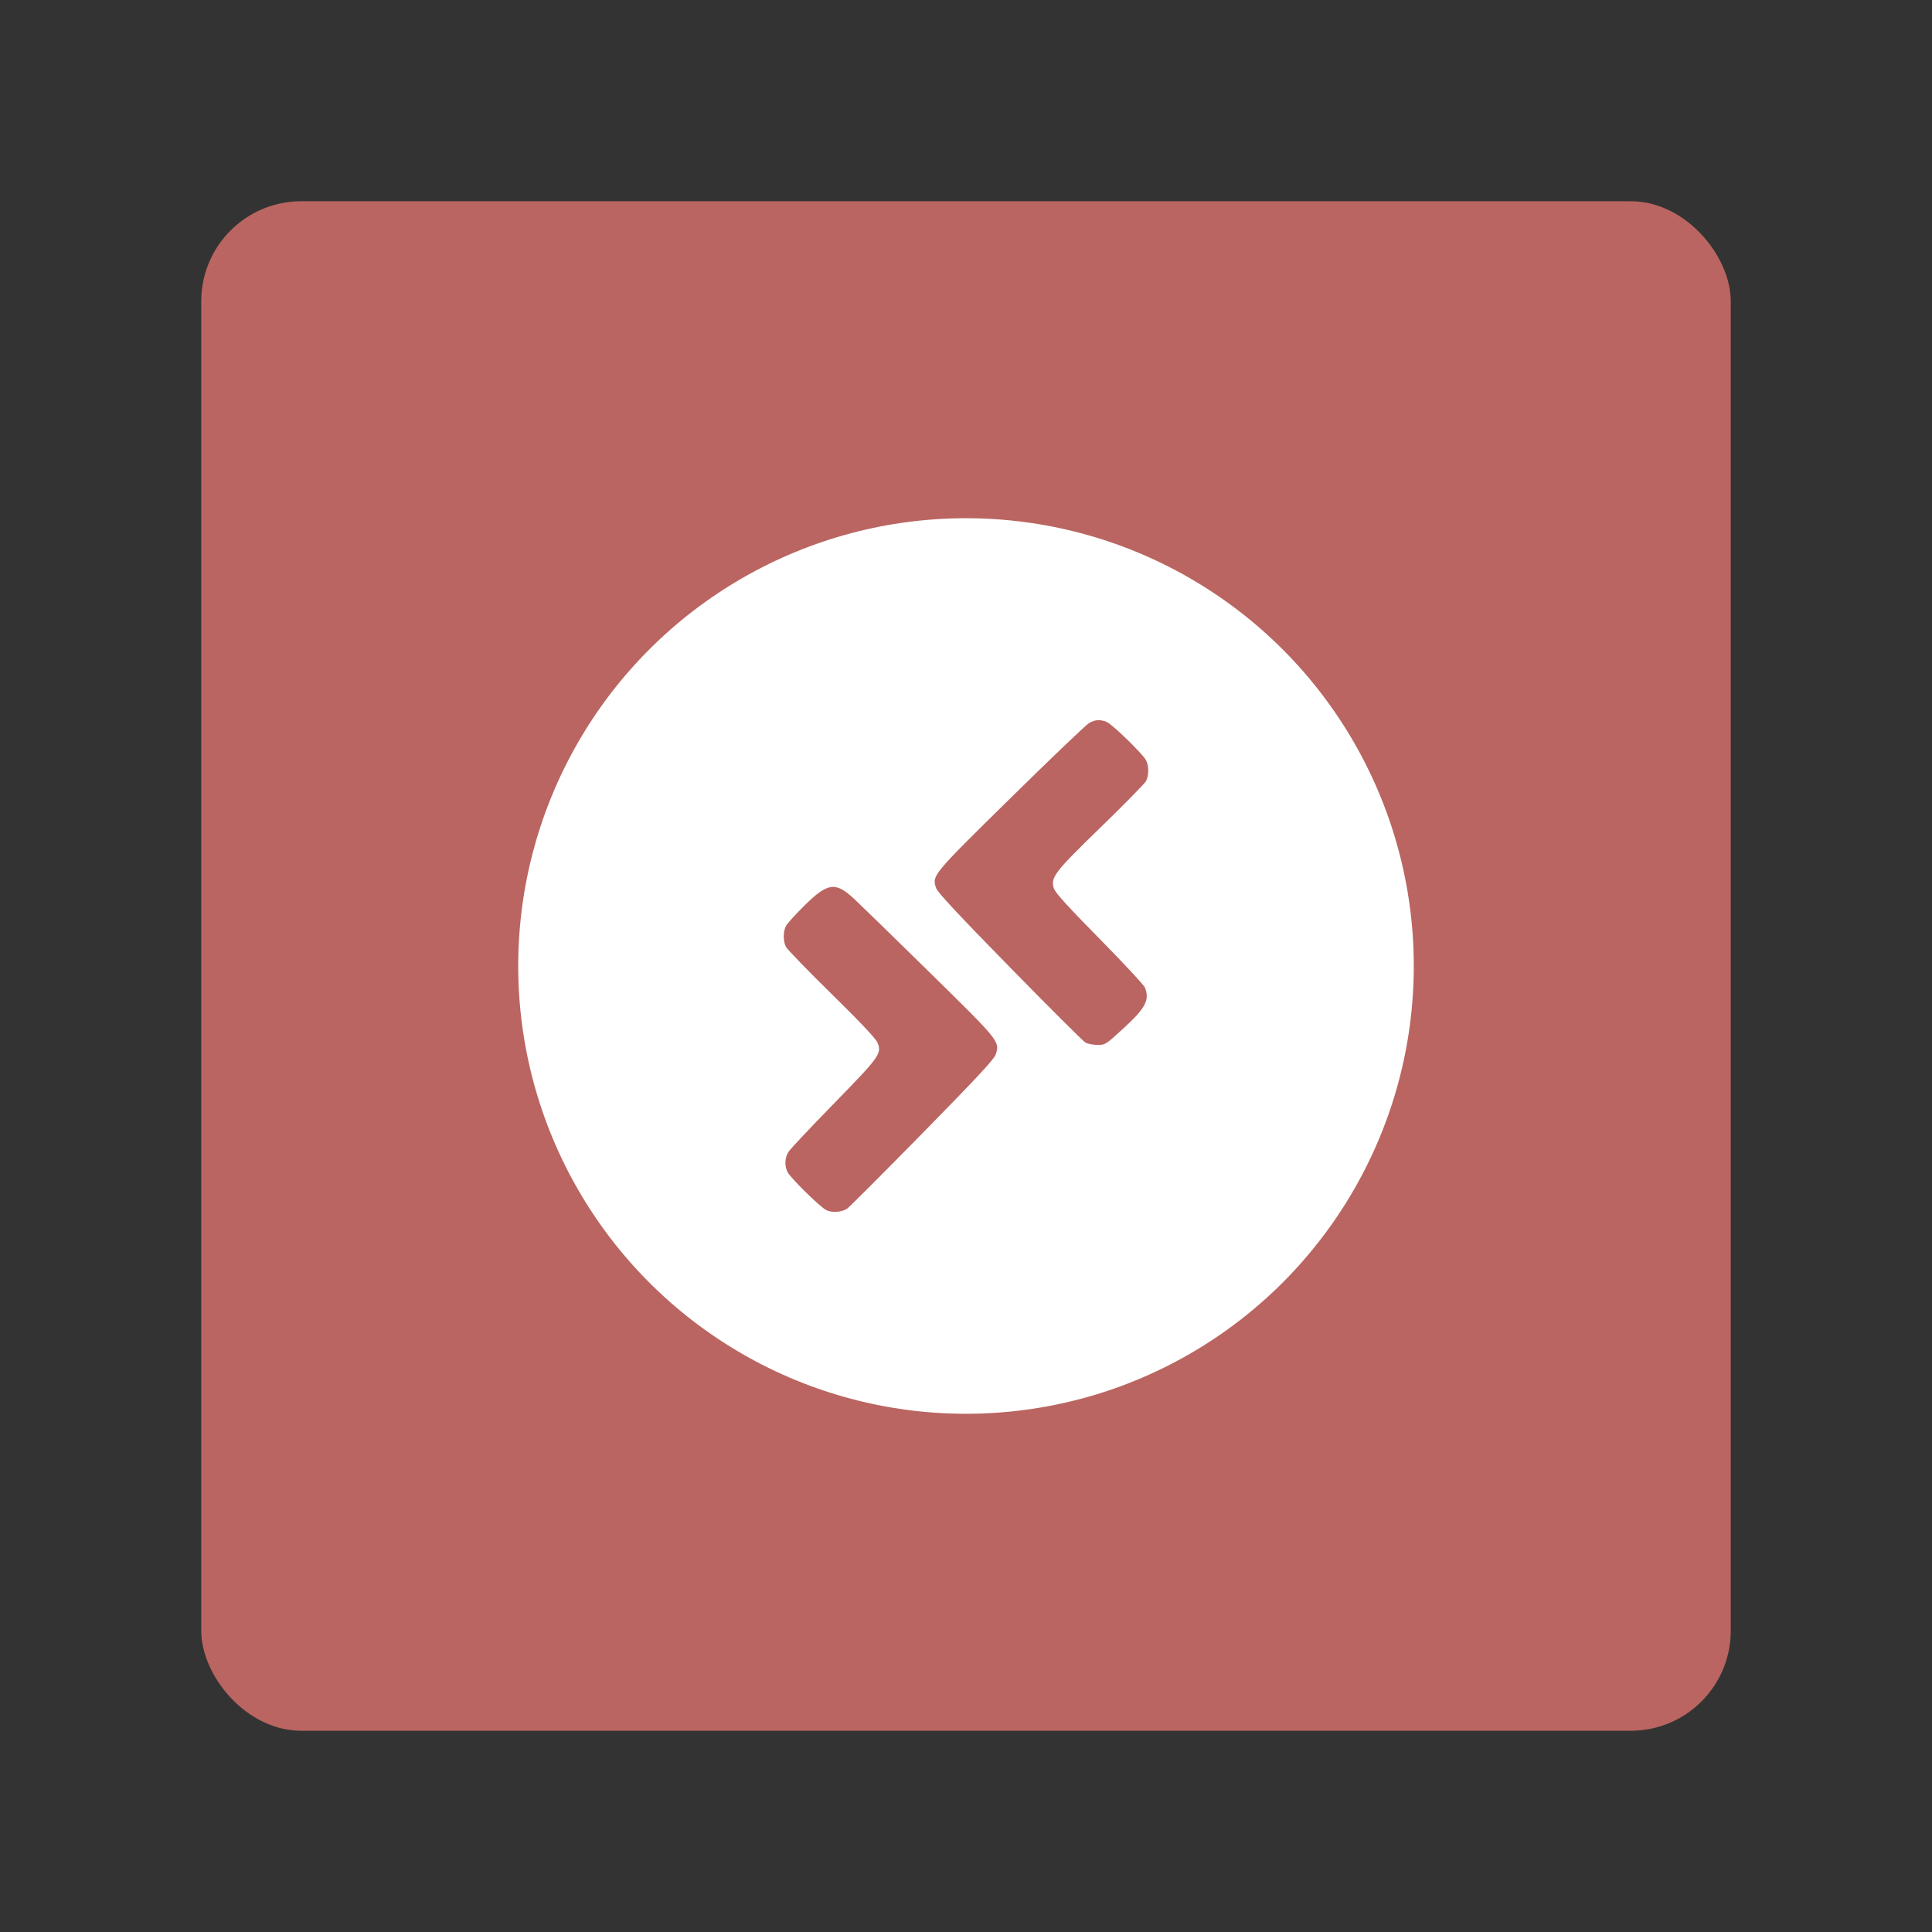 <?xml version="1.0" encoding="UTF-8" standalone="no"?>
<svg
   width="192"
   height="192"
   version="1.1"
   viewBox="0 0 192 192"
   id="svg14"
   sodipodi:docname="template.svg"
   inkscape:version="1.1 (c68e22c387, 2021-05-23)"
   inkscape:export-filename="E:\Drive\Projects\Delta Icons\workspace\template.png"
   inkscape:export-xdpi="96"
   inkscape:export-ydpi="96"
   xmlns:inkscape="http://www.inkscape.org/namespaces/inkscape"
   xmlns:sodipodi="http://sodipodi.sourceforge.net/DTD/sodipodi-0.dtd"
   xmlns="http://www.w3.org/2000/svg"
   xmlns:svg="http://www.w3.org/2000/svg"
   xmlns:rdf="http://www.w3.org/1999/02/22-rdf-syntax-ns#"
   xmlns:cc="http://creativecommons.org/ns#"
   xmlns:dc="http://purl.org/dc/elements/1.1/">
  <rect x="0" y="0" width="192" height="192" fill="#333333" stroke="none"/>
  <defs
     id="defs18" />
  <sodipodi:namedview
     pagecolor="#ffffff"
     bordercolor="#666666"
     borderopacity="1"
     objecttolerance="10"
     gridtolerance="10"
     guidetolerance="10"
     inkscape:pageopacity="0"
     inkscape:pageshadow="2"
     inkscape:window-width="1718"
     inkscape:window-height="1378"
     id="namedview16"
     showgrid="false"
     inkscape:zoom="1.6848959"
     inkscape:cx="41.545595"
     inkscape:cy="78.93663"
     inkscape:window-x="1713"
     inkscape:window-y="0"
     inkscape:window-maximized="0"
     inkscape:current-layer="svg14"
     inkscape:document-rotation="0"
     inkscape:pagecheckerboard="0" />
  <rect
     x="20"
     y="20"
     width="152"
     height="152"
     rx="9.935"
     opacity="0.63"
     id="rect2"
     style="fill:#ba6561;stroke:#b1b5bd;stroke-width:0;stroke-miterlimit:4;stroke-dasharray:none;fill-opacity:1;opacity:1" />
  <circle
     cx="96"
     cy="96"
     r="44.5"
     opacity="0.63"
     id="circle6"
     style="fill:#ffffff;stroke:#b1b5bd;stroke-width:0;stroke-miterlimit:4;stroke-dasharray:none;fill-opacity:1;opacity:1" />
  <path
     style="fill:#ba6561;fill-opacity:1;stroke-width:1"
     d="m 82.079,120.239 c -0.627,-0.334 -3.489,-3.149 -3.801,-3.739 -0.324,-0.613 -0.294,-1.437 0.075,-2.026 0.17,-0.272 2.199,-2.429 4.509,-4.794 4.579,-4.688 4.791,-4.986 4.335,-6.077 -0.166,-0.398 -1.712,-2.036 -4.55,-4.822 -2.364,-2.32 -4.404,-4.424 -4.534,-4.675 -0.302,-0.583 -0.302,-1.517 -5e-4,-2.087 0.129,-0.245 0.932,-1.135 1.784,-1.978 2.376,-2.353 3.122,-2.454 5.026,-0.677 0.61,0.569 3.985,3.858 7.498,7.307 6.952,6.824 6.957,6.83 6.528,8.136 -0.15,0.457 -1.949,2.389 -7.299,7.838 -3.905,3.977 -7.263,7.338 -7.464,7.47 -0.563,0.369 -1.542,0.428 -2.107,0.127 z m 25.799,-16.622 c -0.217,-0.12 -3.605,-3.497 -7.529,-7.505 -5.196,-5.306 -7.186,-7.444 -7.326,-7.869 -0.411,-1.244 -0.407,-1.248 7.439,-8.967 3.993,-3.928 7.494,-7.272 7.78,-7.43 0.598,-0.331 1.051,-0.361 1.71,-0.115 0.538,0.201 3.587,3.156 3.935,3.814 0.3,0.567 0.302,1.504 0.004,2.076 -0.127,0.245 -2.141,2.298 -4.475,4.563 -4.655,4.517 -5.038,5.02 -4.675,6.121 0.139,0.422 1.423,1.836 4.537,4.996 2.388,2.424 4.419,4.608 4.512,4.852 0.473,1.244 0.059,2.024 -2.156,4.057 -1.745,1.602 -1.801,1.638 -2.571,1.632 -0.433,-0.003 -0.965,-0.104 -1.183,-0.225 z"
     id="path1412"
     sodipodi:nodetypes="cssssssssssssscccsssssscsssssccc" />
</svg>
